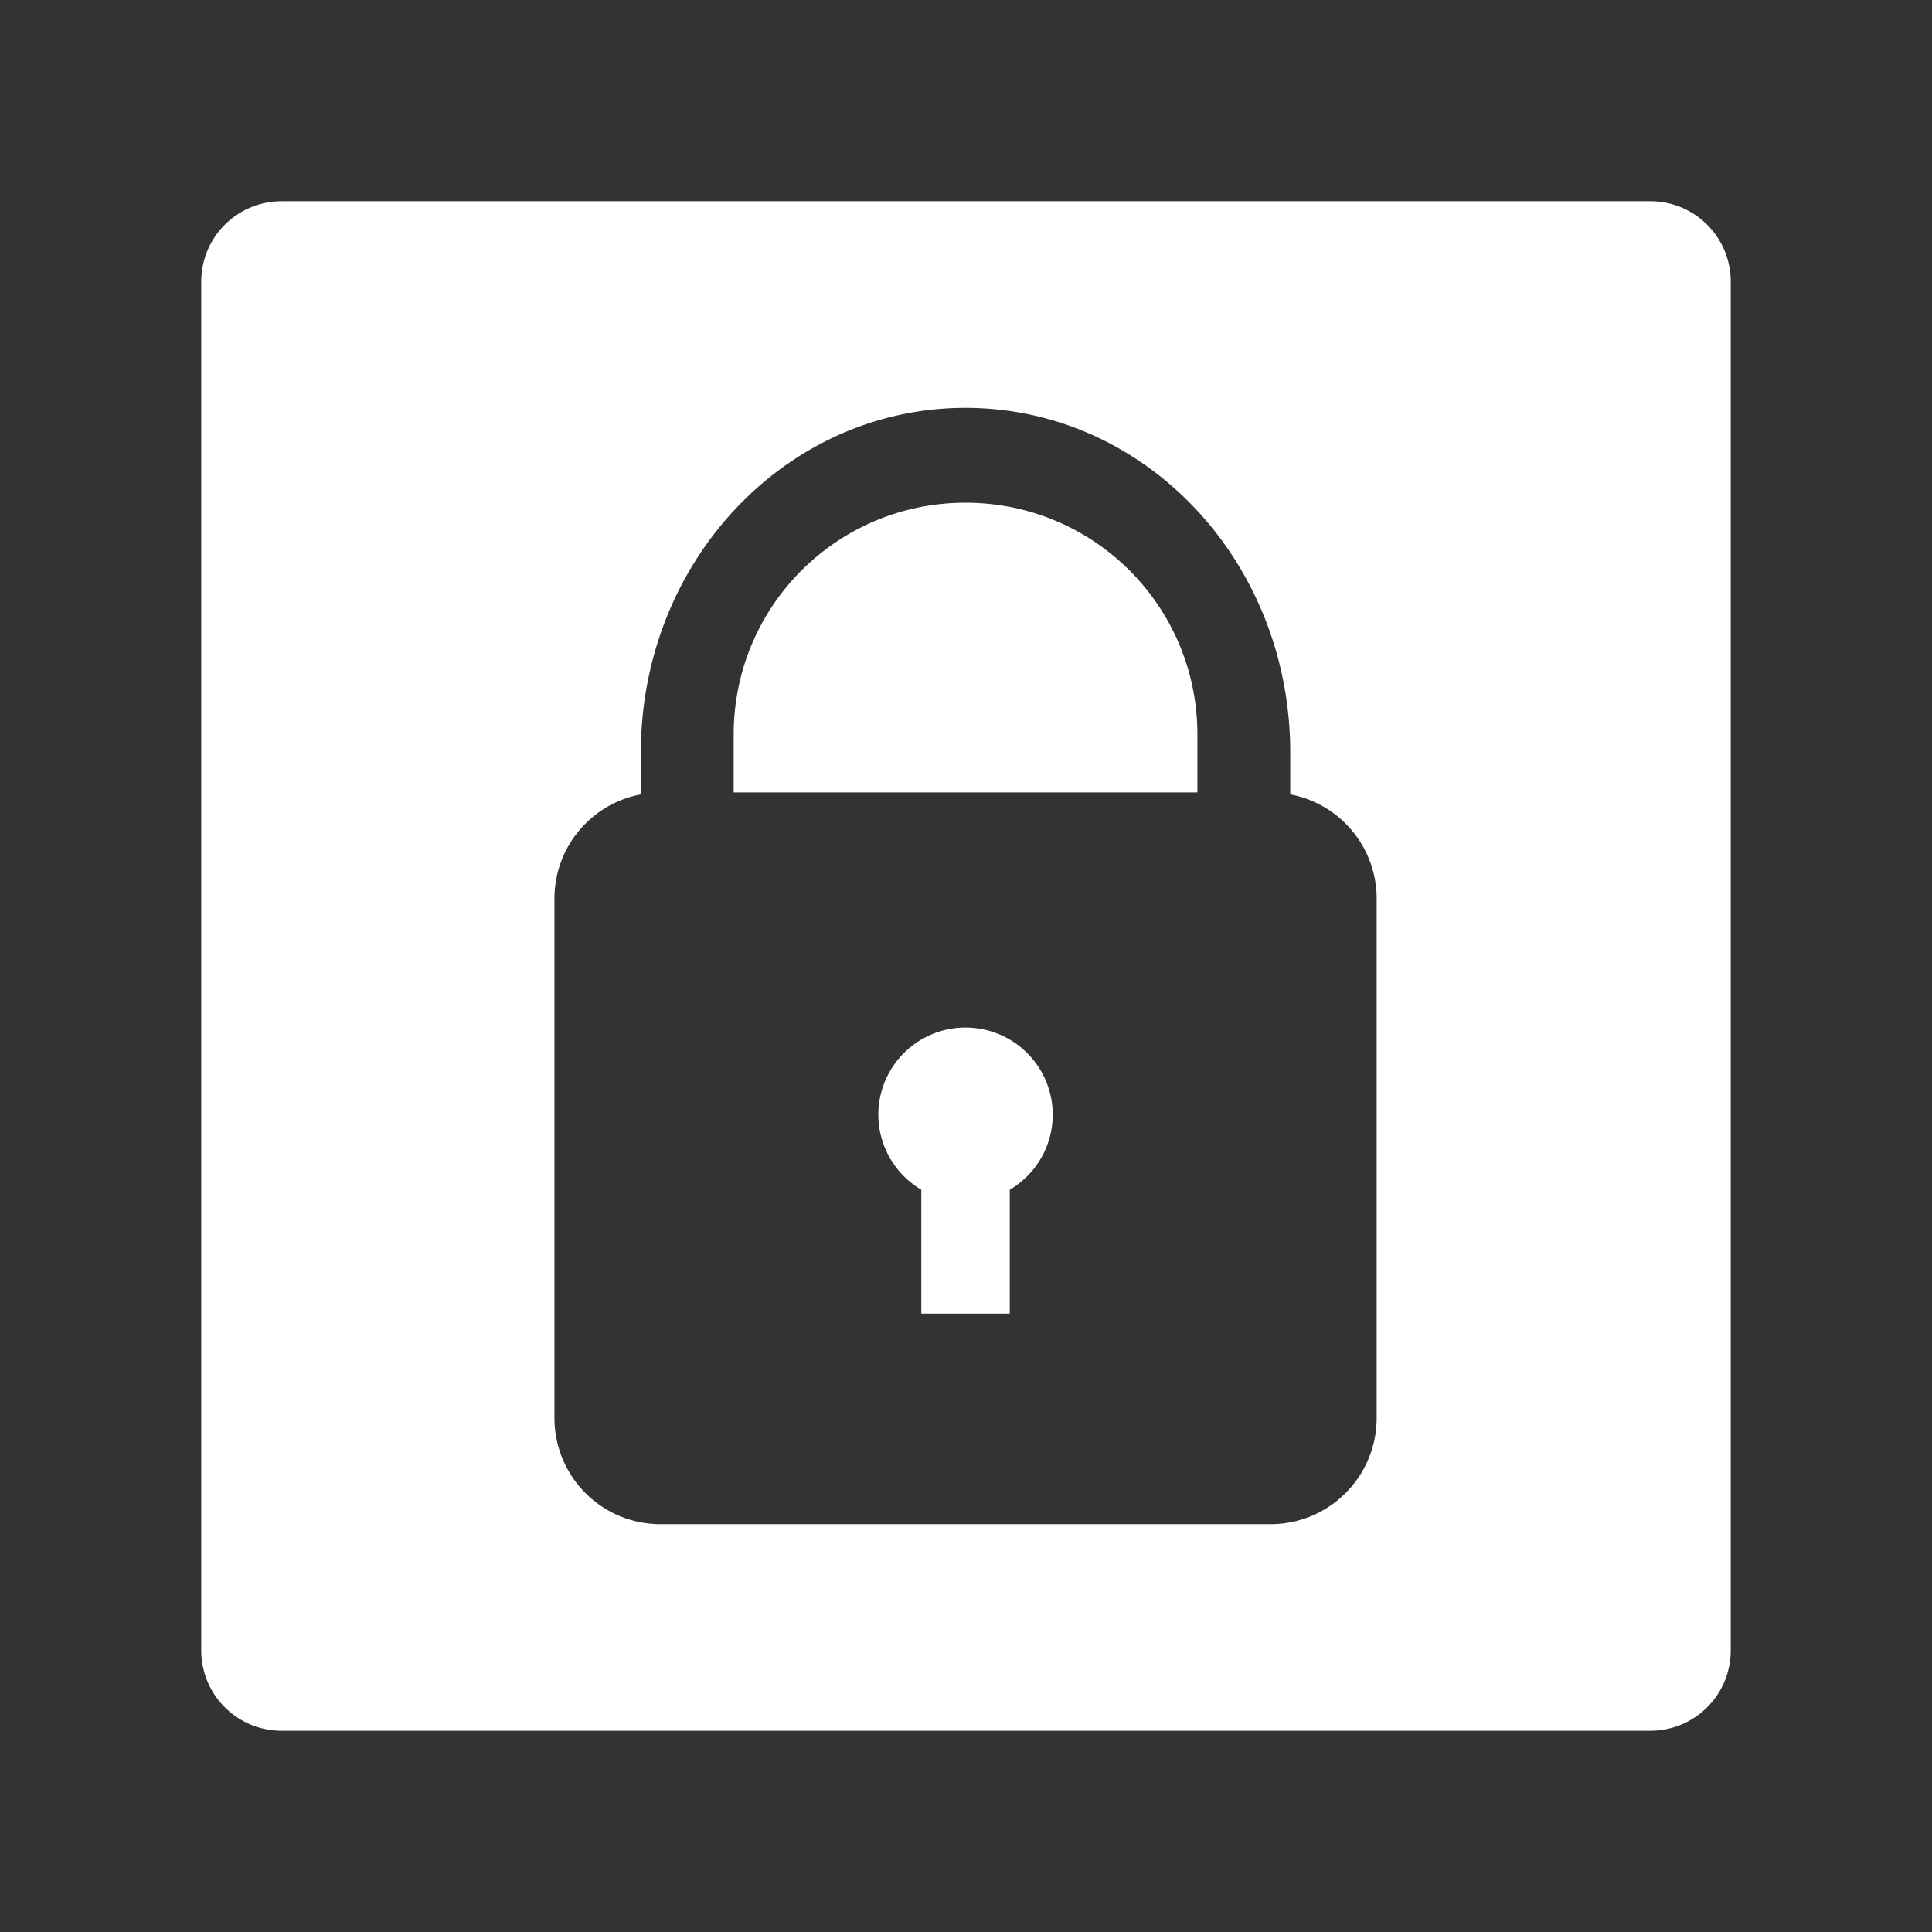 <?xml version="1.0" encoding="UTF-8"?>
<svg version="1.1" viewBox="0 0 48 48" xmlns="http://www.w3.org/2000/svg">
    <rect x="0" y="0" width="48" height="48" fill="#333333" stroke="none"/>
    <path d="m7 5c-1.108 0-2 0.892-2 2v34c0 1.108 0.892 2 2 2h34c1.108 0 2-0.892 2-2v-34c0-1.108-0.892-2-2-2h-34zm16.988 5.133c4.469 5e-6 8.068 3.821 8.068 8.566v1.037c1.225 0.23 2.147 1.3 2.147 2.594v12.895c0 1.463-1.18 2.643-2.643 2.643h-15.146c-1.463 0-2.639-1.18-2.639-2.643v-12.895c1e-6 -1.294 0.922-2.364 2.147-2.594v-1.037c0-4.746 3.597-8.566 8.066-8.566zm0 2.357c-3.192 0-5.76 2.57-5.76 5.762v1.435h11.521v-1.435c0-3.192-2.57-5.762-5.762-5.762zm-0.014 13.039a2.166 2.166 0 0 0 -2.152 2.176 2.166 2.166 0 0 0 1.068 1.853v3.078h2.197v-3.078a2.166 2.166 0 0 0 1.068 -1.861v-0.025a2.166 2.166 0 0 0 -2.182 -2.143z" fill="#fff"/>
</svg>
